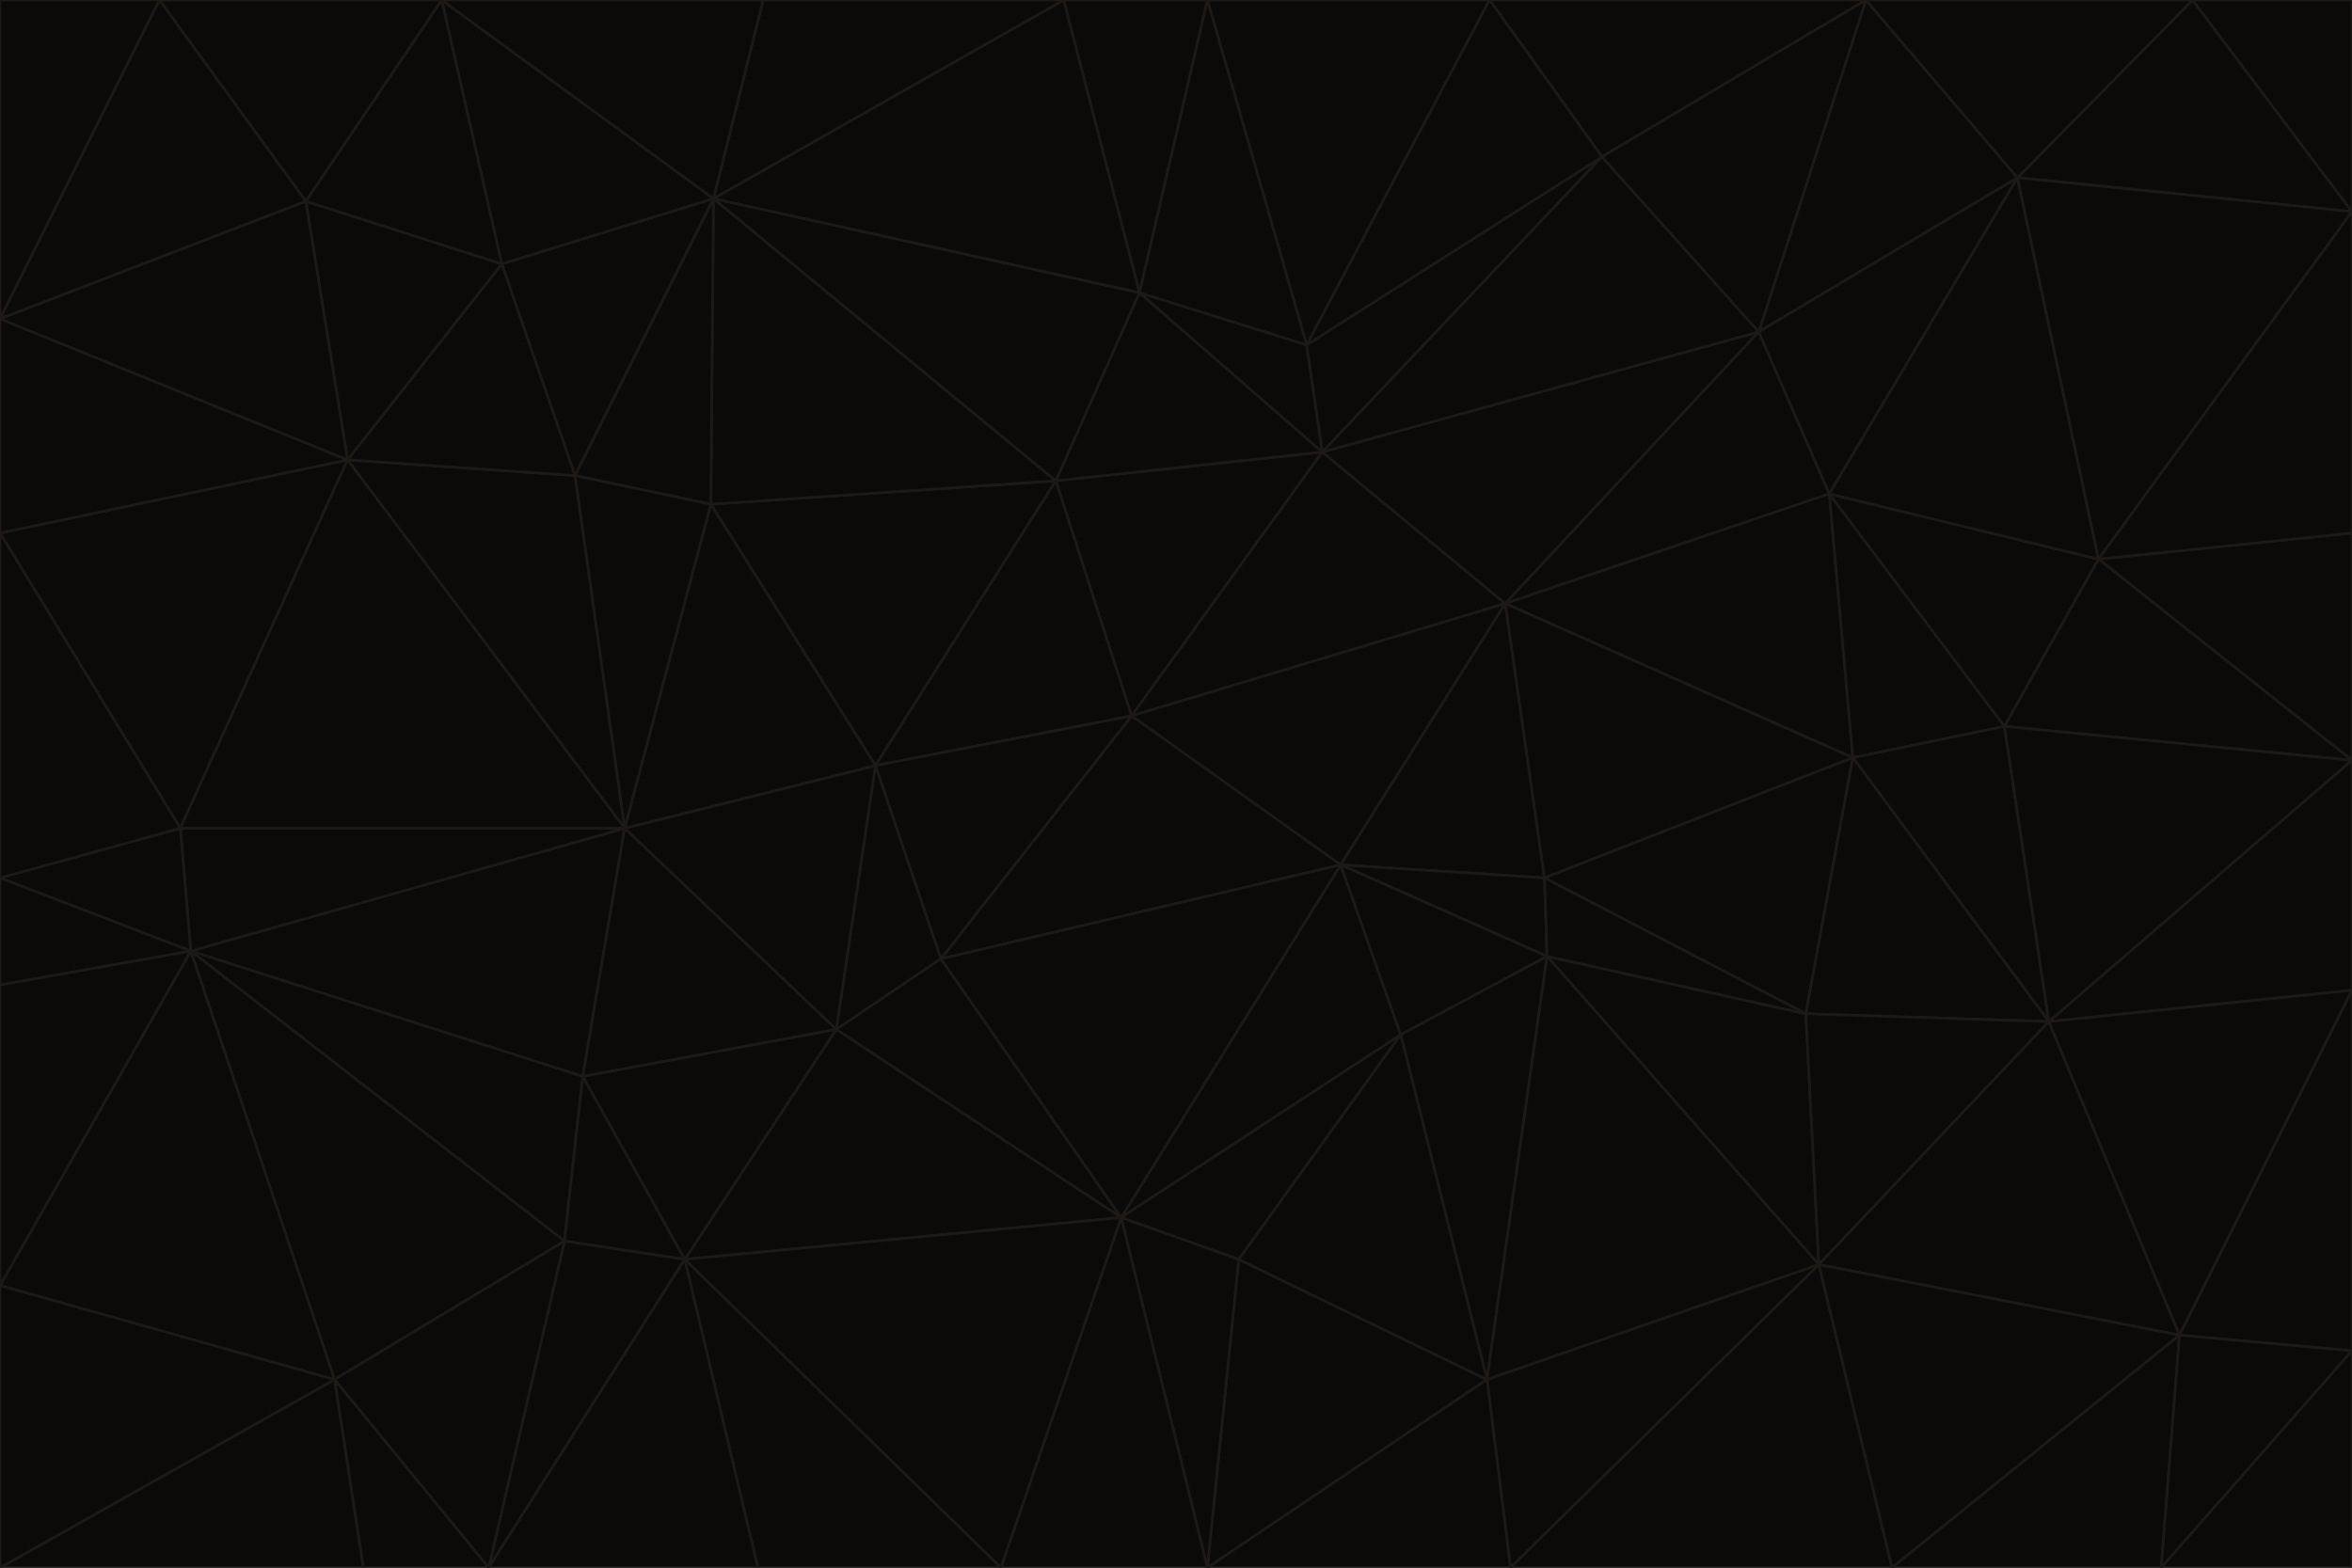 <svg id="visual" viewBox="0 0 900 600" width="900" height="600" xmlns="http://www.w3.org/2000/svg" xmlns:xlink="http://www.w3.org/1999/xlink" version="1.1"><g stroke-width="1" stroke-linejoin="bevel"><path d="M433 274L506 173L404 184Z" fill="#0c0a09" stroke="#1c1917"></path><path d="M506 173L436 112L404 184Z" fill="#0c0a09" stroke="#1c1917"></path><path d="M500 132L436 112L506 173Z" fill="#0c0a09" stroke="#1c1917"></path><path d="M433 274L576 231L506 173Z" fill="#0c0a09" stroke="#1c1917"></path><path d="M506 173L613 60L500 132Z" fill="#0c0a09" stroke="#1c1917"></path><path d="M433 274L513 331L576 231Z" fill="#0c0a09" stroke="#1c1917"></path><path d="M272 193L335 293L404 184Z" fill="#0c0a09" stroke="#1c1917"></path><path d="M404 184L335 293L433 274Z" fill="#0c0a09" stroke="#1c1917"></path><path d="M433 274L360 367L513 331Z" fill="#0c0a09" stroke="#1c1917"></path><path d="M513 331L591 336L576 231Z" fill="#0c0a09" stroke="#1c1917"></path><path d="M335 293L360 367L433 274Z" fill="#0c0a09" stroke="#1c1917"></path><path d="M513 331L592 366L591 336Z" fill="#0c0a09" stroke="#1c1917"></path><path d="M273 76L272 193L404 184Z" fill="#0c0a09" stroke="#1c1917"></path><path d="M335 293L320 394L360 367Z" fill="#0c0a09" stroke="#1c1917"></path><path d="M429 466L536 396L513 331Z" fill="#0c0a09" stroke="#1c1917"></path><path d="M536 396L592 366L513 331Z" fill="#0c0a09" stroke="#1c1917"></path><path d="M570 0L462 0L500 132Z" fill="#0c0a09" stroke="#1c1917"></path><path d="M500 132L462 0L436 112Z" fill="#0c0a09" stroke="#1c1917"></path><path d="M436 112L273 76L404 184Z" fill="#0c0a09" stroke="#1c1917"></path><path d="M673 127L506 173L576 231Z" fill="#0c0a09" stroke="#1c1917"></path><path d="M673 127L613 60L506 173Z" fill="#0c0a09" stroke="#1c1917"></path><path d="M673 127L576 231L700 189Z" fill="#0c0a09" stroke="#1c1917"></path><path d="M462 0L407 0L436 112Z" fill="#0c0a09" stroke="#1c1917"></path><path d="M239 317L320 394L335 293Z" fill="#0c0a09" stroke="#1c1917"></path><path d="M360 367L429 466L513 331Z" fill="#0c0a09" stroke="#1c1917"></path><path d="M700 189L576 231L709 290Z" fill="#0c0a09" stroke="#1c1917"></path><path d="M407 0L273 76L436 112Z" fill="#0c0a09" stroke="#1c1917"></path><path d="M273 76L220 182L272 193Z" fill="#0c0a09" stroke="#1c1917"></path><path d="M272 193L239 317L335 293Z" fill="#0c0a09" stroke="#1c1917"></path><path d="M220 182L239 317L272 193Z" fill="#0c0a09" stroke="#1c1917"></path><path d="M709 290L576 231L591 336Z" fill="#0c0a09" stroke="#1c1917"></path><path d="M714 0L570 0L613 60Z" fill="#0c0a09" stroke="#1c1917"></path><path d="M613 60L570 0L500 132Z" fill="#0c0a09" stroke="#1c1917"></path><path d="M320 394L429 466L360 367Z" fill="#0c0a09" stroke="#1c1917"></path><path d="M696 484L691 388L592 366Z" fill="#0c0a09" stroke="#1c1917"></path><path d="M691 388L709 290L591 336Z" fill="#0c0a09" stroke="#1c1917"></path><path d="M429 466L474 482L536 396Z" fill="#0c0a09" stroke="#1c1917"></path><path d="M592 366L691 388L591 336Z" fill="#0c0a09" stroke="#1c1917"></path><path d="M407 0L292 0L273 76Z" fill="#0c0a09" stroke="#1c1917"></path><path d="M273 76L192 101L220 182Z" fill="#0c0a09" stroke="#1c1917"></path><path d="M569 528L592 366L536 396Z" fill="#0c0a09" stroke="#1c1917"></path><path d="M169 0L192 101L273 76Z" fill="#0c0a09" stroke="#1c1917"></path><path d="M73 364L223 412L239 317Z" fill="#0c0a09" stroke="#1c1917"></path><path d="M239 317L223 412L320 394Z" fill="#0c0a09" stroke="#1c1917"></path><path d="M320 394L262 482L429 466Z" fill="#0c0a09" stroke="#1c1917"></path><path d="M462 600L569 528L474 482Z" fill="#0c0a09" stroke="#1c1917"></path><path d="M133 176L239 317L220 182Z" fill="#0c0a09" stroke="#1c1917"></path><path d="M709 290L767 278L700 189Z" fill="#0c0a09" stroke="#1c1917"></path><path d="M772 68L714 0L673 127Z" fill="#0c0a09" stroke="#1c1917"></path><path d="M784 391L767 278L709 290Z" fill="#0c0a09" stroke="#1c1917"></path><path d="M192 101L133 176L220 182Z" fill="#0c0a09" stroke="#1c1917"></path><path d="M462 600L474 482L429 466Z" fill="#0c0a09" stroke="#1c1917"></path><path d="M474 482L569 528L536 396Z" fill="#0c0a09" stroke="#1c1917"></path><path d="M223 412L262 482L320 394Z" fill="#0c0a09" stroke="#1c1917"></path><path d="M772 68L673 127L700 189Z" fill="#0c0a09" stroke="#1c1917"></path><path d="M673 127L714 0L613 60Z" fill="#0c0a09" stroke="#1c1917"></path><path d="M767 278L803 214L700 189Z" fill="#0c0a09" stroke="#1c1917"></path><path d="M803 214L772 68L700 189Z" fill="#0c0a09" stroke="#1c1917"></path><path d="M73 364L216 475L223 412Z" fill="#0c0a09" stroke="#1c1917"></path><path d="M223 412L216 475L262 482Z" fill="#0c0a09" stroke="#1c1917"></path><path d="M569 528L696 484L592 366Z" fill="#0c0a09" stroke="#1c1917"></path><path d="M691 388L784 391L709 290Z" fill="#0c0a09" stroke="#1c1917"></path><path d="M900 291L900 204L803 214Z" fill="#0c0a09" stroke="#1c1917"></path><path d="M192 101L117 77L133 176Z" fill="#0c0a09" stroke="#1c1917"></path><path d="M292 0L169 0L273 76Z" fill="#0c0a09" stroke="#1c1917"></path><path d="M696 484L784 391L691 388Z" fill="#0c0a09" stroke="#1c1917"></path><path d="M169 0L117 77L192 101Z" fill="#0c0a09" stroke="#1c1917"></path><path d="M383 600L462 600L429 466Z" fill="#0c0a09" stroke="#1c1917"></path><path d="M569 528L578 600L696 484Z" fill="#0c0a09" stroke="#1c1917"></path><path d="M383 600L429 466L262 482Z" fill="#0c0a09" stroke="#1c1917"></path><path d="M290 600L383 600L262 482Z" fill="#0c0a09" stroke="#1c1917"></path><path d="M462 600L578 600L569 528Z" fill="#0c0a09" stroke="#1c1917"></path><path d="M0 204L69 317L133 176Z" fill="#0c0a09" stroke="#1c1917"></path><path d="M133 176L69 317L239 317Z" fill="#0c0a09" stroke="#1c1917"></path><path d="M69 317L73 364L239 317Z" fill="#0c0a09" stroke="#1c1917"></path><path d="M187 600L262 482L216 475Z" fill="#0c0a09" stroke="#1c1917"></path><path d="M187 600L290 600L262 482Z" fill="#0c0a09" stroke="#1c1917"></path><path d="M900 81L839 0L772 68Z" fill="#0c0a09" stroke="#1c1917"></path><path d="M772 68L839 0L714 0Z" fill="#0c0a09" stroke="#1c1917"></path><path d="M900 81L772 68L803 214Z" fill="#0c0a09" stroke="#1c1917"></path><path d="M900 291L803 214L767 278Z" fill="#0c0a09" stroke="#1c1917"></path><path d="M784 391L900 291L767 278Z" fill="#0c0a09" stroke="#1c1917"></path><path d="M900 379L900 291L784 391Z" fill="#0c0a09" stroke="#1c1917"></path><path d="M834 511L784 391L696 484Z" fill="#0c0a09" stroke="#1c1917"></path><path d="M169 0L61 0L117 77Z" fill="#0c0a09" stroke="#1c1917"></path><path d="M0 122L0 204L133 176Z" fill="#0c0a09" stroke="#1c1917"></path><path d="M73 364L128 528L216 475Z" fill="#0c0a09" stroke="#1c1917"></path><path d="M0 122L133 176L117 77Z" fill="#0c0a09" stroke="#1c1917"></path><path d="M69 317L0 336L73 364Z" fill="#0c0a09" stroke="#1c1917"></path><path d="M73 364L0 492L128 528Z" fill="#0c0a09" stroke="#1c1917"></path><path d="M900 204L900 81L803 214Z" fill="#0c0a09" stroke="#1c1917"></path><path d="M578 600L724 600L696 484Z" fill="#0c0a09" stroke="#1c1917"></path><path d="M61 0L0 122L117 77Z" fill="#0c0a09" stroke="#1c1917"></path><path d="M834 511L900 379L784 391Z" fill="#0c0a09" stroke="#1c1917"></path><path d="M128 528L187 600L216 475Z" fill="#0c0a09" stroke="#1c1917"></path><path d="M0 204L0 336L69 317Z" fill="#0c0a09" stroke="#1c1917"></path><path d="M724 600L834 511L696 484Z" fill="#0c0a09" stroke="#1c1917"></path><path d="M0 336L0 377L73 364Z" fill="#0c0a09" stroke="#1c1917"></path><path d="M128 528L139 600L187 600Z" fill="#0c0a09" stroke="#1c1917"></path><path d="M900 81L900 0L839 0Z" fill="#0c0a09" stroke="#1c1917"></path><path d="M0 600L139 600L128 528Z" fill="#0c0a09" stroke="#1c1917"></path><path d="M61 0L0 0L0 122Z" fill="#0c0a09" stroke="#1c1917"></path><path d="M724 600L827 600L834 511Z" fill="#0c0a09" stroke="#1c1917"></path><path d="M834 511L900 517L900 379Z" fill="#0c0a09" stroke="#1c1917"></path><path d="M827 600L900 517L834 511Z" fill="#0c0a09" stroke="#1c1917"></path><path d="M0 377L0 492L73 364Z" fill="#0c0a09" stroke="#1c1917"></path><path d="M827 600L900 600L900 517Z" fill="#0c0a09" stroke="#1c1917"></path><path d="M0 492L0 600L128 528Z" fill="#0c0a09" stroke="#1c1917"></path></g></svg>
